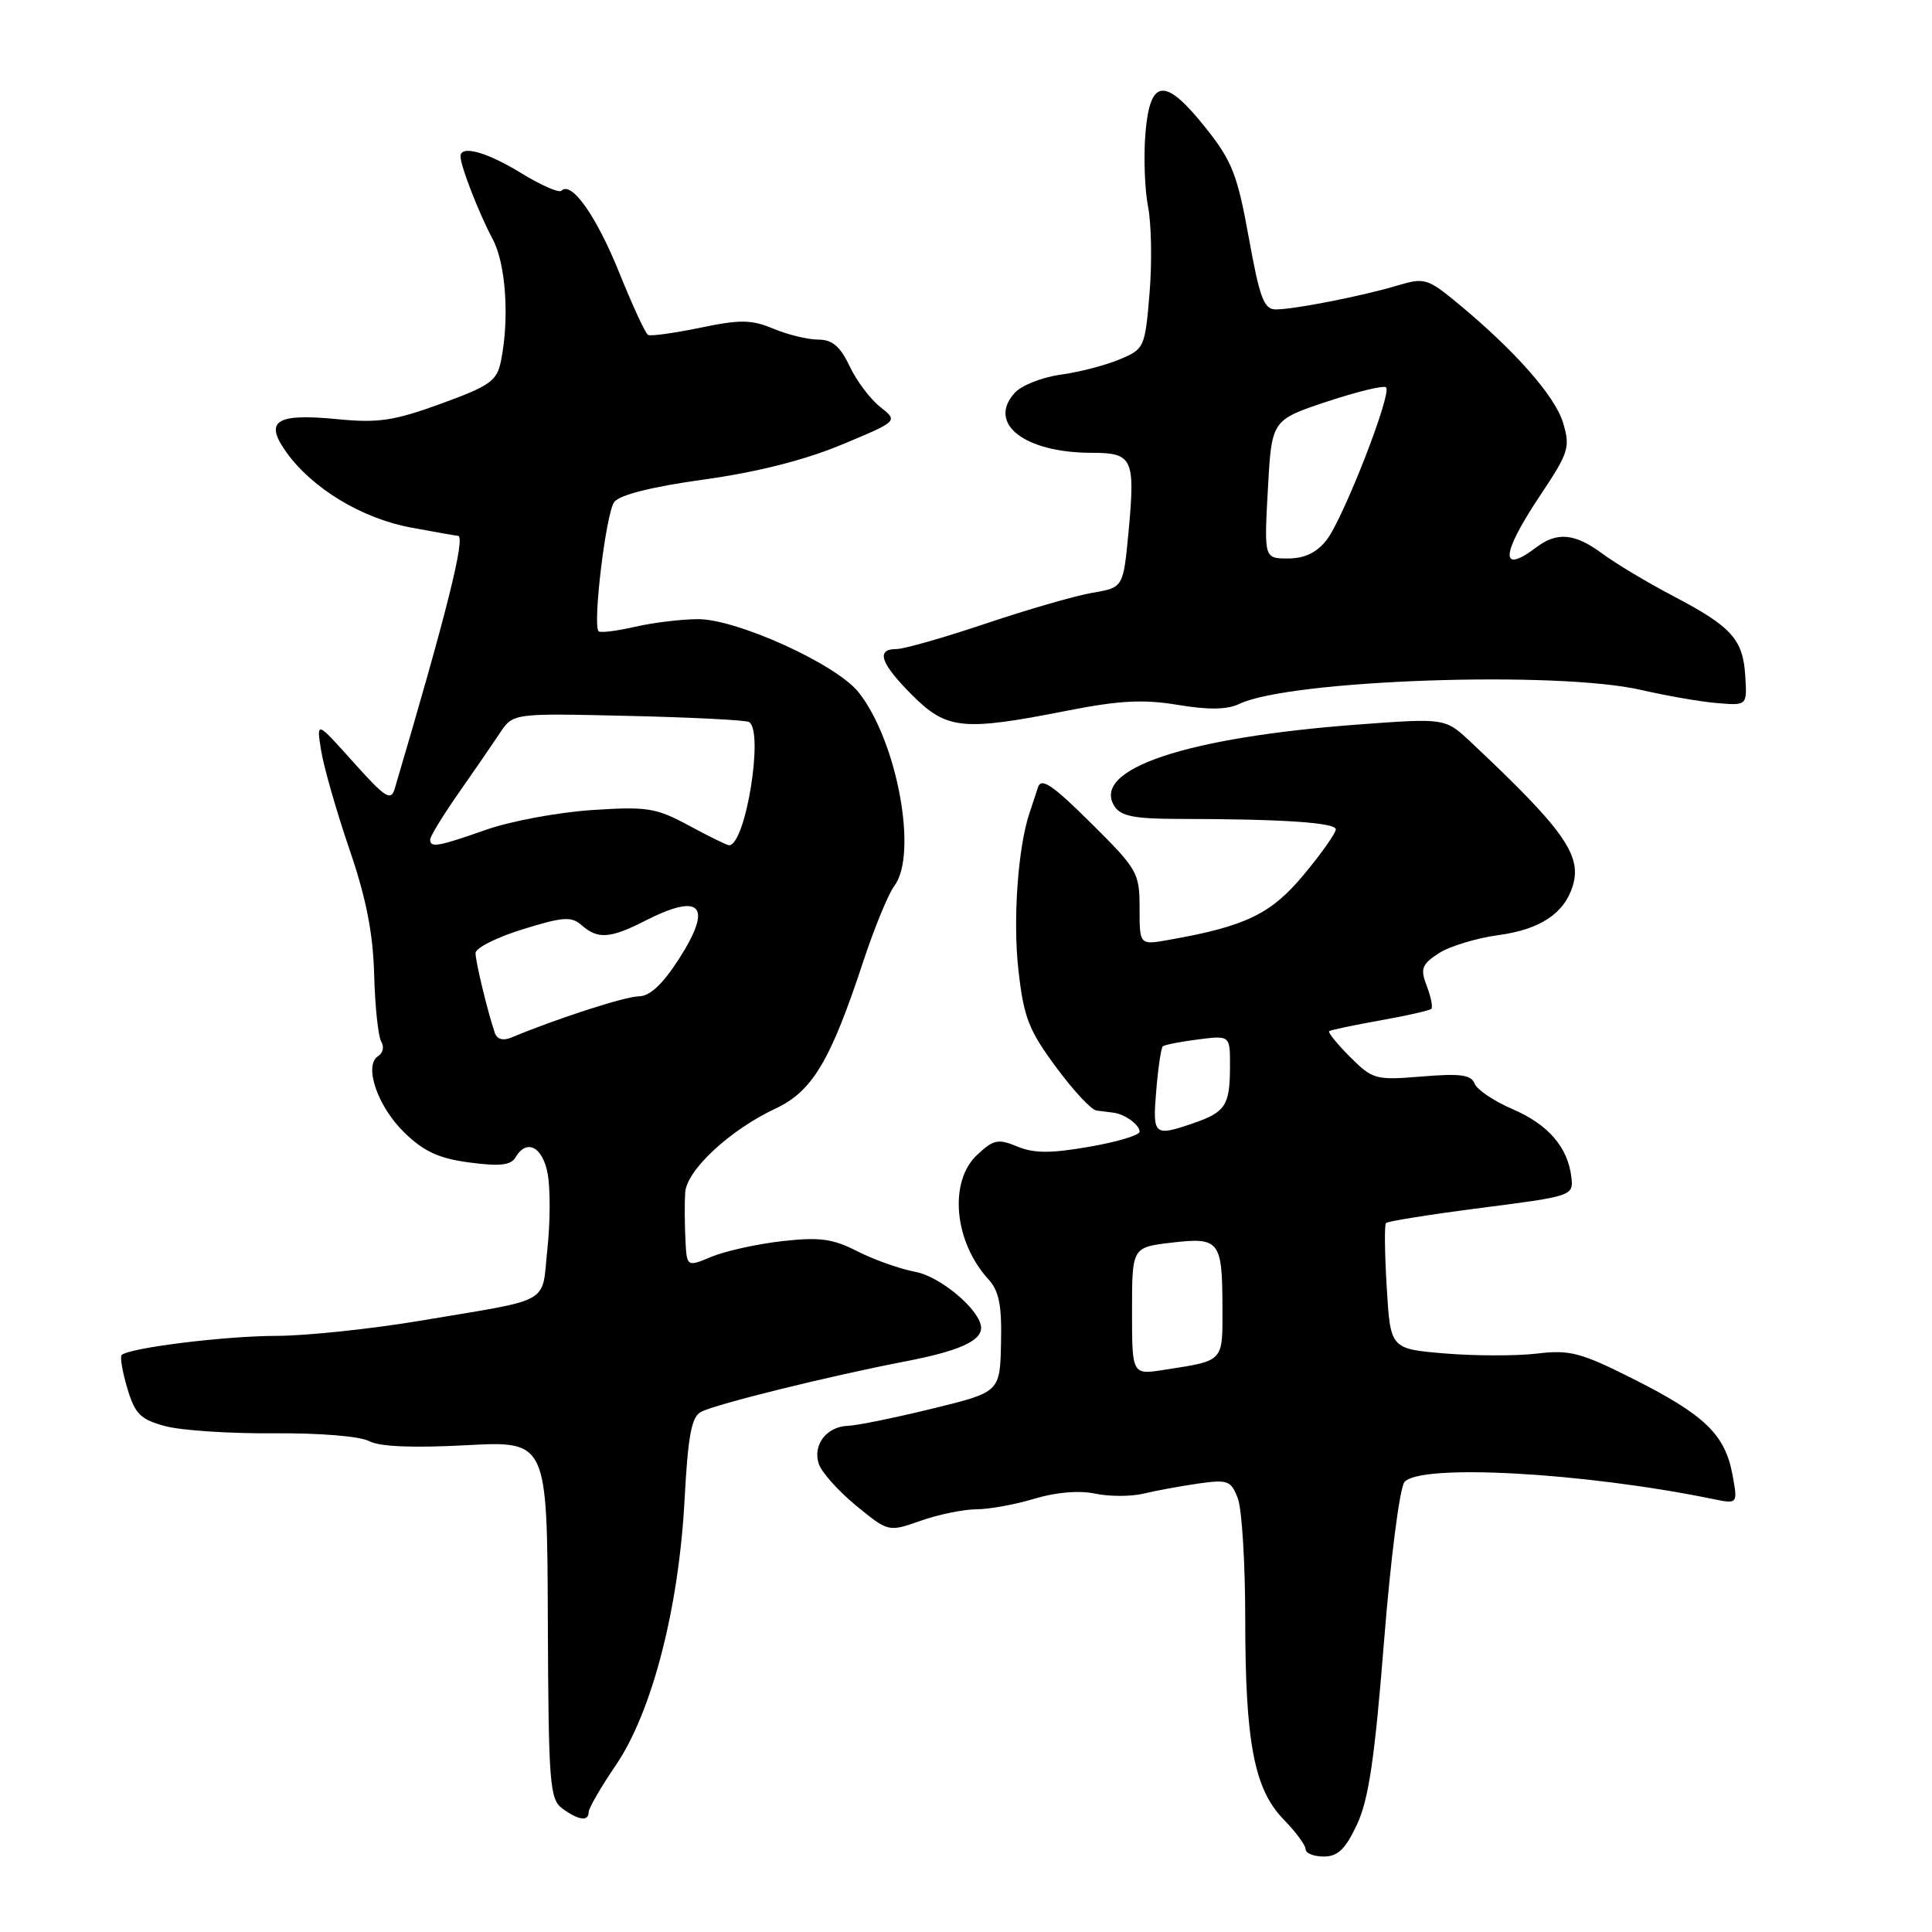 <?xml version="1.0" encoding="UTF-8" standalone="no"?>
<!DOCTYPE svg PUBLIC "-//W3C//DTD SVG 1.1//EN" "http://www.w3.org/Graphics/SVG/1.1/DTD/svg11.dtd" >
<svg xmlns="http://www.w3.org/2000/svg" xmlns:xlink="http://www.w3.org/1999/xlink" version="1.1" viewBox="0 0 256 256">
 <g >
 <path fill="currentColor"
d=" M 179.81 241.75 C 181.35 238.47 182.16 232.98 183.38 217.63 C 184.26 206.54 185.46 197.15 186.10 196.38 C 188.14 193.92 209.82 195.11 226.89 198.61 C 230.28 199.31 230.28 199.31 229.56 195.40 C 228.58 190.10 225.90 187.50 216.54 182.78 C 209.46 179.21 208.04 178.83 203.62 179.36 C 200.89 179.68 195.42 179.67 191.45 179.34 C 184.24 178.73 184.24 178.73 183.75 170.61 C 183.48 166.15 183.43 162.30 183.65 162.06 C 183.86 161.82 189.54 160.92 196.27 160.05 C 208.30 158.51 208.50 158.44 208.22 156.03 C 207.77 152.03 205.16 149.00 200.41 146.96 C 197.96 145.91 195.70 144.39 195.39 143.58 C 194.94 142.41 193.49 142.22 188.42 142.64 C 182.27 143.15 181.89 143.04 178.88 140.04 C 177.16 138.32 175.92 136.78 176.13 136.63 C 176.33 136.48 179.37 135.84 182.88 135.21 C 186.39 134.59 189.44 133.89 189.66 133.68 C 189.88 133.46 189.61 132.09 189.05 130.64 C 188.18 128.36 188.39 127.79 190.63 126.32 C 192.04 125.40 195.60 124.31 198.54 123.91 C 204.08 123.16 207.28 121.04 208.40 117.38 C 209.64 113.33 207.22 109.91 194.88 98.32 C 191.50 95.15 191.50 95.15 180.00 96.00 C 157.14 97.70 144.56 101.92 147.67 106.83 C 148.50 108.14 150.31 108.50 156.11 108.51 C 169.81 108.52 177.00 108.99 177.00 109.90 C 177.00 110.39 175.09 113.10 172.75 115.91 C 168.41 121.13 165.03 122.76 154.75 124.56 C 151.00 125.22 151.00 125.22 151.00 120.33 C 151.00 115.64 150.73 115.18 144.54 109.04 C 139.45 103.99 137.96 102.99 137.54 104.32 C 137.24 105.24 136.73 106.79 136.41 107.75 C 134.88 112.29 134.20 121.90 134.94 128.48 C 135.64 134.79 136.30 136.49 139.91 141.37 C 142.19 144.47 144.61 147.07 145.28 147.15 C 145.95 147.24 146.95 147.36 147.50 147.43 C 149.05 147.62 151.00 149.03 151.00 149.96 C 151.00 150.42 148.00 151.32 144.34 151.95 C 139.23 152.84 137.02 152.84 134.80 151.92 C 132.25 150.86 131.64 150.99 129.46 153.04 C 125.69 156.58 126.42 164.53 130.96 169.50 C 132.38 171.05 132.76 172.96 132.64 177.98 C 132.50 184.46 132.50 184.46 123.50 186.66 C 118.55 187.87 113.54 188.89 112.37 188.93 C 109.54 189.02 107.68 191.42 108.48 193.94 C 108.83 195.05 111.06 197.55 113.42 199.49 C 117.72 203.01 117.72 203.01 121.99 201.51 C 124.33 200.68 127.66 200.00 129.38 199.99 C 131.09 199.98 134.57 199.35 137.09 198.58 C 139.94 197.72 142.99 197.47 145.09 197.91 C 146.97 198.31 149.85 198.31 151.50 197.92 C 153.15 197.52 156.42 196.92 158.77 196.58 C 162.69 196.02 163.12 196.18 164.02 198.55 C 164.56 199.97 165.00 207.15 165.00 214.52 C 165.00 230.89 166.19 237.10 170.10 241.10 C 171.69 242.73 173.00 244.50 173.00 245.03 C 173.00 245.57 174.08 246.00 175.41 246.00 C 177.27 246.00 178.28 245.02 179.81 241.75 Z  M 78.00 240.10 C 78.00 239.61 79.63 236.79 81.63 233.85 C 86.40 226.82 89.95 213.09 90.71 198.71 C 91.16 190.22 91.63 187.74 92.89 187.08 C 94.88 186.04 109.95 182.32 119.92 180.40 C 126.99 179.04 130.00 177.71 130.00 175.95 C 130.00 173.70 124.68 169.16 121.30 168.53 C 119.26 168.15 115.81 166.92 113.62 165.81 C 110.34 164.13 108.61 163.90 103.62 164.46 C 100.30 164.84 96.10 165.77 94.29 166.52 C 91.00 167.90 91.00 167.90 90.82 164.20 C 90.72 162.16 90.70 159.39 90.79 158.03 C 90.97 155.06 96.70 149.73 102.76 146.89 C 107.64 144.61 110.05 140.57 114.39 127.39 C 115.86 122.94 117.71 118.44 118.50 117.39 C 121.67 113.21 118.87 98.11 113.74 91.70 C 110.76 87.99 97.67 82.04 92.50 82.04 C 90.30 82.05 86.53 82.50 84.12 83.06 C 81.71 83.61 79.55 83.88 79.32 83.65 C 78.50 82.83 80.29 67.98 81.39 66.52 C 82.10 65.57 86.37 64.50 93.27 63.54 C 100.28 62.57 106.65 60.96 111.53 58.92 C 119.02 55.80 119.02 55.80 116.64 53.93 C 115.33 52.90 113.50 50.47 112.58 48.53 C 111.33 45.89 110.28 45.00 108.42 45.00 C 107.05 45.00 104.38 44.35 102.49 43.56 C 99.56 42.34 98.09 42.32 92.77 43.43 C 89.32 44.14 86.22 44.57 85.87 44.38 C 85.52 44.19 83.80 40.46 82.04 36.10 C 79.03 28.63 75.72 23.94 74.40 25.27 C 74.07 25.60 71.66 24.54 69.04 22.93 C 64.47 20.12 60.98 19.17 61.02 20.75 C 61.04 22.06 63.51 28.38 65.29 31.70 C 67.02 34.93 67.52 42.17 66.39 47.78 C 65.85 50.48 64.99 51.10 58.44 53.49 C 52.23 55.75 50.12 56.07 44.80 55.55 C 36.56 54.74 34.97 55.74 37.92 59.89 C 41.36 64.72 47.95 68.70 54.49 69.91 C 57.72 70.51 60.51 71.00 60.68 71.00 C 61.75 71.00 59.18 81.27 52.31 104.48 C 51.80 106.20 51.08 105.74 46.81 100.98 C 41.91 95.50 41.91 95.50 42.56 99.50 C 42.92 101.70 44.60 107.55 46.29 112.50 C 48.52 118.99 49.43 123.64 49.58 129.17 C 49.69 133.39 50.12 137.38 50.52 138.03 C 50.93 138.69 50.74 139.54 50.12 139.93 C 48.15 141.14 50.02 146.63 53.59 150.08 C 56.18 152.60 58.18 153.51 62.23 154.04 C 66.20 154.57 67.70 154.40 68.30 153.37 C 69.77 150.85 71.89 151.91 72.57 155.52 C 72.93 157.45 72.92 161.95 72.53 165.52 C 71.74 172.97 73.42 172.02 55.65 175.01 C 49.13 176.10 40.58 177.00 36.65 177.01 C 29.90 177.01 17.06 178.60 16.12 179.55 C 15.88 179.79 16.22 181.78 16.87 183.96 C 17.89 187.37 18.61 188.09 21.90 188.97 C 24.01 189.54 30.48 189.97 36.28 189.92 C 42.32 189.87 47.72 190.31 48.92 190.96 C 50.30 191.69 54.67 191.88 61.76 191.50 C 72.50 190.93 72.50 190.93 72.59 214.61 C 72.68 236.43 72.83 238.40 74.53 239.65 C 76.67 241.21 78.00 241.39 78.00 240.10 Z  M 141.35 94.18 C 148.30 92.81 151.47 92.64 156.07 93.40 C 160.15 94.08 162.63 94.04 164.22 93.27 C 170.89 90.07 206.37 88.84 217.50 91.43 C 220.80 92.19 225.30 92.98 227.50 93.16 C 231.50 93.50 231.50 93.50 231.26 89.59 C 230.96 84.71 229.47 83.05 221.69 78.97 C 218.29 77.19 214.07 74.66 212.32 73.36 C 208.67 70.66 206.33 70.44 203.56 72.53 C 198.67 76.23 198.89 73.42 204.09 65.63 C 207.88 59.96 208.09 59.26 207.11 56.01 C 206.05 52.47 200.65 46.36 193.05 40.10 C 189.17 36.90 188.71 36.77 185.21 37.82 C 180.55 39.22 171.50 41.00 169.04 41.00 C 167.48 41.00 166.91 39.48 165.47 31.48 C 163.97 23.17 163.25 21.32 159.79 16.98 C 154.38 10.18 152.39 10.34 151.78 17.63 C 151.52 20.72 151.68 25.11 152.12 27.38 C 152.57 29.64 152.66 34.81 152.32 38.86 C 151.72 46.07 151.63 46.26 148.33 47.63 C 146.48 48.41 142.96 49.32 140.52 49.65 C 138.07 49.99 135.34 51.07 134.45 52.06 C 130.77 56.13 135.76 60.00 144.68 60.00 C 150.09 60.00 150.44 60.76 149.54 70.45 C 148.84 77.85 148.84 77.85 144.79 78.54 C 142.56 78.91 136.21 80.75 130.67 82.61 C 125.14 84.47 119.80 86.00 118.80 86.00 C 116.01 86.00 116.65 87.88 120.88 92.12 C 125.45 96.68 127.56 96.90 141.35 94.18 Z  M 150.00 173.73 C 150.00 165.28 150.00 165.28 155.21 164.66 C 161.58 163.91 161.96 164.38 161.98 173.18 C 162.00 180.54 162.25 180.27 154.25 181.51 C 150.00 182.18 150.00 182.18 150.00 173.73 Z  M 153.21 144.50 C 153.46 141.48 153.85 138.84 154.08 138.64 C 154.31 138.44 156.41 138.03 158.75 137.73 C 163.00 137.19 163.00 137.19 162.98 141.35 C 162.97 146.48 162.38 147.37 158.10 148.84 C 152.89 150.62 152.71 150.46 153.21 144.50 Z  M 65.56 136.85 C 64.58 133.93 63.01 127.44 63.01 126.29 C 63.00 125.62 65.81 124.20 69.25 123.14 C 74.63 121.47 75.72 121.40 77.08 122.60 C 79.20 124.48 80.86 124.37 85.50 122.00 C 92.91 118.22 94.49 120.00 89.98 127.04 C 87.80 130.43 86.11 132.01 84.65 132.02 C 82.82 132.04 73.76 134.97 67.76 137.48 C 66.65 137.94 65.85 137.71 65.56 136.85 Z  M 57.00 111.24 C 57.00 110.82 58.69 108.06 60.75 105.11 C 62.81 102.17 65.28 98.57 66.24 97.13 C 67.98 94.50 67.98 94.50 83.24 94.86 C 91.63 95.05 98.84 95.42 99.25 95.67 C 101.25 96.87 98.80 112.00 96.60 112.00 C 96.33 112.00 93.94 110.83 91.30 109.40 C 86.93 107.04 85.78 106.85 78.39 107.34 C 73.93 107.64 67.65 108.81 64.43 109.94 C 58.00 112.20 57.00 112.37 57.00 111.24 Z  M 168.00 64.83 C 168.50 55.66 168.50 55.66 175.81 53.22 C 179.83 51.89 183.37 51.03 183.66 51.33 C 184.47 52.13 177.98 68.75 175.77 71.57 C 174.46 73.23 172.85 74.00 170.68 74.00 C 167.50 74.00 167.50 74.00 168.00 64.83 Z "/>
</g>
</svg>